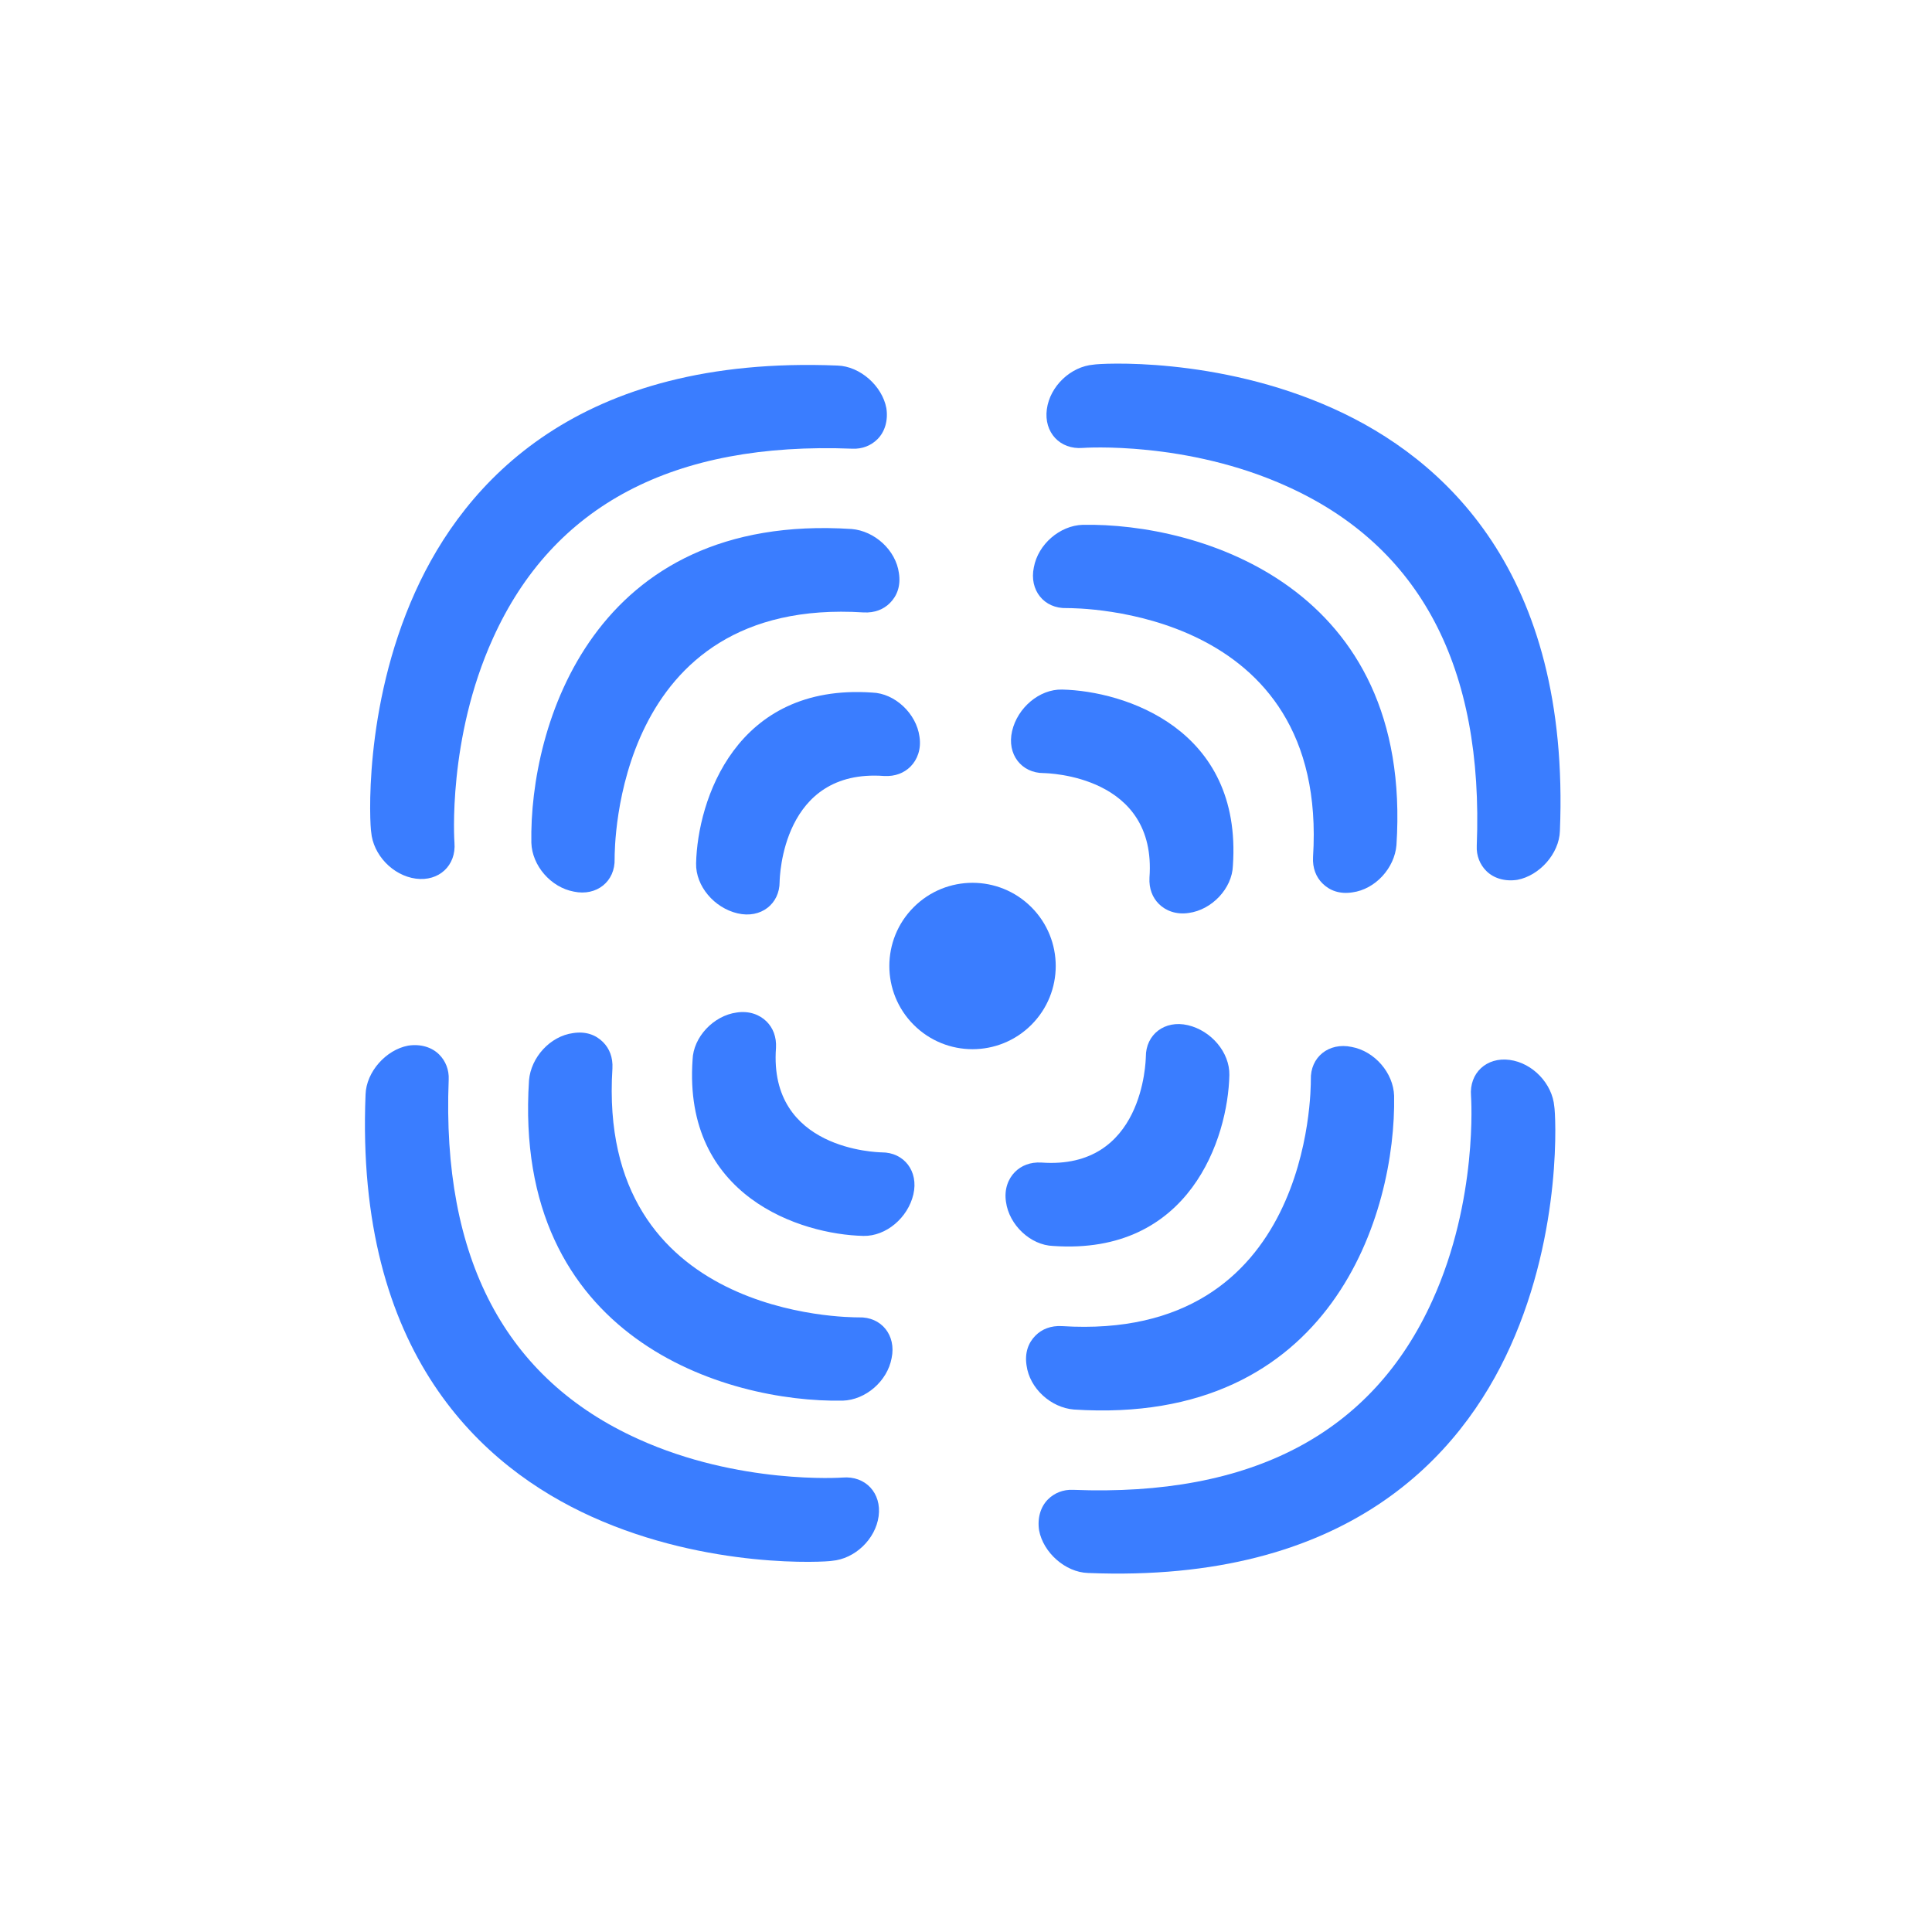<svg width="209" height="209" viewBox="0 0 209 209" fill="none" xmlns="http://www.w3.org/2000/svg">
<path d="M116.165 152.48C113.685 152.275 111.382 150.199 111.05 147.706C110.841 146.36 111.228 145.268 112.024 144.472C112.706 143.789 113.671 143.389 114.876 143.456C141.84 145.169 141.8 117.944 141.804 116.811C141.727 114.345 143.759 112.737 146.209 113.253C148.716 113.713 150.735 116.073 150.812 118.539C151.04 131.165 144.149 154.303 116.165 152.48ZM117.695 170.162C145.794 171.304 158.041 157.503 163.38 145.666C169.075 133.049 168.266 120.296 168.141 119.716C167.936 117.236 165.803 114.99 163.31 114.658C160.817 114.326 158.926 116.075 159.131 118.554C159.145 118.682 159.902 129.79 154.964 140.662C148.454 155.082 135.394 161.927 116.094 161.168C115.017 161.114 114.052 161.514 113.37 162.197C112.573 162.993 112.201 164.213 112.409 165.559C112.855 167.938 115.229 170.085 117.695 170.162ZM132.99 116.301C133.041 113.849 131.022 111.488 128.501 110.901C125.98 110.314 123.949 111.922 123.955 114.317C123.939 114.757 123.703 126.577 112.651 125.762C111.447 125.695 110.482 126.095 109.799 126.778C109.06 127.517 108.617 128.667 108.825 130.012C109.157 132.506 111.474 134.709 113.94 134.786C128.732 135.815 132.841 123.089 132.99 116.301Z" fill="#3A7DFF"/>
<path d="M57.227 116.872C57.432 114.392 59.508 112.089 62.001 111.757C63.347 111.548 64.439 111.935 65.235 112.731C65.918 113.413 66.318 114.378 66.251 115.583C64.538 142.547 91.763 142.507 92.897 142.511C95.362 142.434 96.97 144.466 96.454 146.916C95.994 149.423 93.634 151.442 91.168 151.519C78.542 151.747 55.405 144.856 57.227 116.872ZM39.545 118.402C38.403 146.501 52.204 158.748 64.041 164.087C76.658 169.782 89.411 168.973 89.991 168.848C92.471 168.643 94.717 166.51 95.049 164.017C95.382 161.524 93.632 159.633 91.153 159.838C91.025 159.852 79.917 160.609 69.045 155.671C54.625 149.162 47.78 136.101 48.539 116.801C48.593 115.724 48.193 114.759 47.51 114.077C46.714 113.28 45.494 112.908 44.148 113.116C41.769 113.562 39.622 115.936 39.545 118.402ZM93.407 133.698C95.859 133.748 98.219 131.729 98.806 129.208C99.393 126.688 97.785 124.656 95.39 124.662C94.95 124.647 83.13 124.41 83.945 113.358C84.012 112.154 83.612 111.189 82.929 110.506C82.19 109.767 81.04 109.324 79.695 109.532C77.202 109.864 74.998 112.181 74.921 114.647C73.892 129.44 86.618 133.548 93.407 133.698Z" fill="#3A7DFF"/>
<path d="M151.066 91.421C150.861 93.901 148.785 96.204 146.292 96.536C144.946 96.744 143.854 96.358 143.058 95.562C142.375 94.88 141.975 93.915 142.042 92.71C143.755 65.746 116.53 65.785 115.396 65.782C112.931 65.859 111.323 63.827 111.839 61.377C112.299 58.87 114.659 56.851 117.125 56.774C129.751 56.545 152.888 63.437 151.066 91.421ZM168.748 89.891C169.89 61.791 156.089 49.545 144.252 44.206C131.635 38.51 118.882 39.319 118.302 39.445C115.822 39.65 113.576 41.782 113.244 44.276C112.911 46.769 114.661 48.66 117.14 48.455C117.268 48.441 128.376 47.684 139.248 52.622C153.668 59.131 160.513 72.192 159.753 91.492C159.7 92.569 160.1 93.534 160.783 94.216C161.579 95.013 162.799 95.385 164.145 95.177C166.524 94.731 168.671 92.357 168.748 89.891ZM114.886 74.595C112.434 74.545 110.074 76.564 109.487 79.085C108.9 81.605 110.508 83.637 112.903 83.631C113.343 83.646 125.163 83.883 124.348 94.935C124.281 96.139 124.681 97.104 125.364 97.787C126.103 98.526 127.252 98.969 128.598 98.761C131.091 98.429 133.295 96.112 133.372 93.646C134.401 78.853 121.675 74.745 114.886 74.595Z" fill="#3A7DFF"/>
<path d="M92.128 57.227C94.608 57.432 96.911 59.508 97.243 62.001C97.451 63.347 97.065 64.439 96.269 65.235C95.587 65.918 94.622 66.318 93.417 66.251C66.453 64.538 66.493 91.763 66.489 92.897C66.566 95.362 64.534 96.97 62.084 96.454C59.577 95.994 57.558 93.634 57.481 91.168C57.253 78.542 64.144 55.404 92.128 57.227ZM90.598 39.545C62.499 38.403 50.252 52.204 44.913 64.041C39.218 76.658 40.027 89.411 40.152 89.991C40.357 92.471 42.49 94.717 44.983 95.049C47.476 95.381 49.367 93.632 49.162 91.153C49.148 91.025 48.391 79.917 53.329 69.045C59.838 54.625 72.899 47.78 92.199 48.539C93.276 48.593 94.241 48.193 94.923 47.51C95.72 46.714 96.092 45.494 95.884 44.148C95.438 41.769 93.064 39.622 90.598 39.545ZM75.302 93.407C75.252 95.859 77.271 98.219 79.792 98.806C82.312 99.393 84.344 97.785 84.338 95.39C84.353 94.95 84.59 83.13 95.642 83.945C96.846 84.012 97.811 83.612 98.494 82.929C99.233 82.19 99.676 81.04 99.468 79.695C99.136 77.202 96.819 74.998 94.353 74.921C79.561 73.892 75.452 86.618 75.302 93.407Z" fill="#3A7DFF"/>
<circle cx="105.207" cy="104.5" r="9" transform="rotate(-45 105.207 104.5)" fill="#3A7DFF"/>
</svg>
